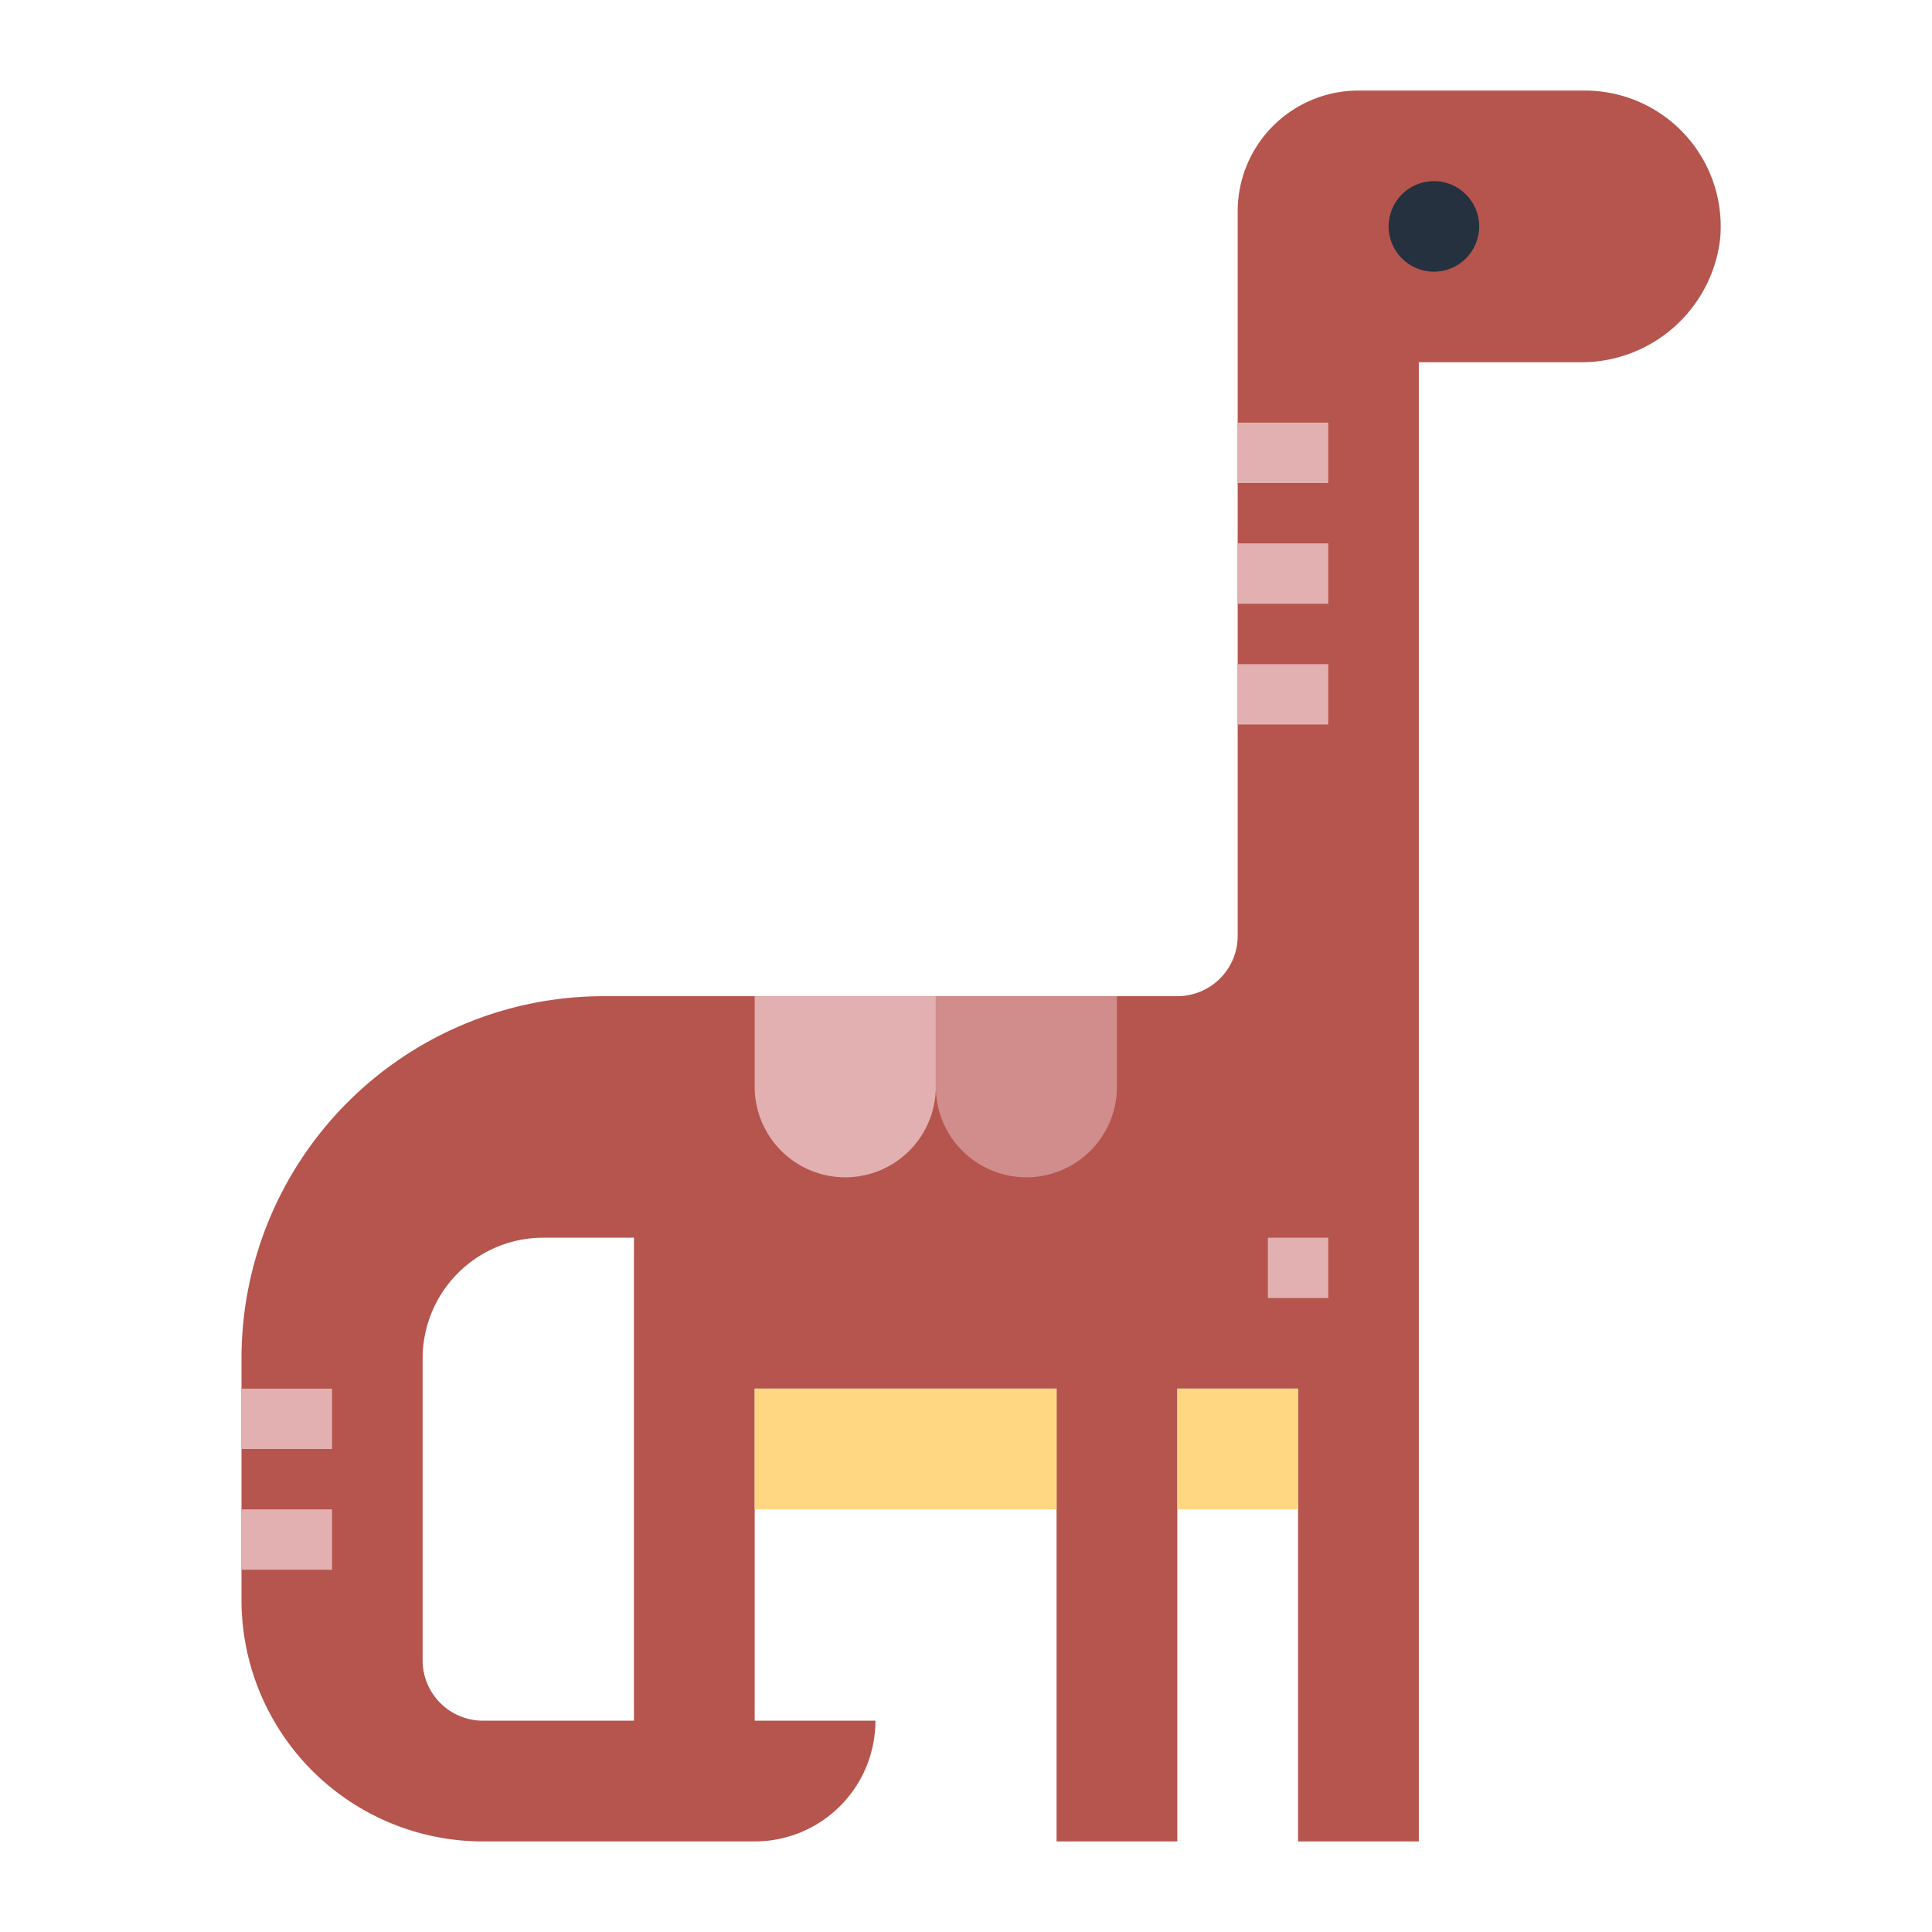 <?xml version="1.0"?>
<svg xmlns="http://www.w3.org/2000/svg" viewBox="0 0 64 64" width="512" height="512"><g id="flat"><path d="M52.5,3H45a4,4,0,0,0-4,4V31a2,2,0,0,1-2,2H20A12,12,0,0,0,8,45v8a8,8,0,0,0,8,8h9a4,4,0,0,0,4-4H16a2,2,0,0,1-2-2V45a4,4,0,0,1,4-4h3V57h4V46H35V61h4V46h4V61h4V12h5.307a4.63,4.63,0,0,0,4.672-4.058A4.5,4.5,0,0,0,52.5,3Z" style="fill:#b5554e"/><circle cx="47.5" cy="7.5" r="1.5" style="fill:#25313e"/><path d="M25,33h6a0,0,0,0,1,0,0v3a3,3,0,0,1-3,3h0a3,3,0,0,1-3-3V33A0,0,0,0,1,25,33Z" style="fill:#e2b0b0"/><path d="M31,33h6a0,0,0,0,1,0,0v3a3,3,0,0,1-3,3h0a3,3,0,0,1-3-3V33A0,0,0,0,1,31,33Z" style="fill:#d18c8c"/><rect x="8" y="46" width="3" height="2" style="fill:#e2b0b0"/><rect x="8" y="50" width="3" height="2" style="fill:#e2b0b0"/><rect x="41" y="22" width="3" height="2" style="fill:#e2b0b0"/><rect x="41" y="18" width="3" height="2" style="fill:#e2b0b0"/><rect x="41" y="14" width="3" height="2" style="fill:#e2b0b0"/><rect x="39" y="46" width="4" height="4" style="fill:#ffd782"/><rect x="25" y="46" width="10" height="4" style="fill:#ffd782"/><rect x="42" y="41" width="2" height="2" style="fill:#e2b0b0"/></g></svg>

